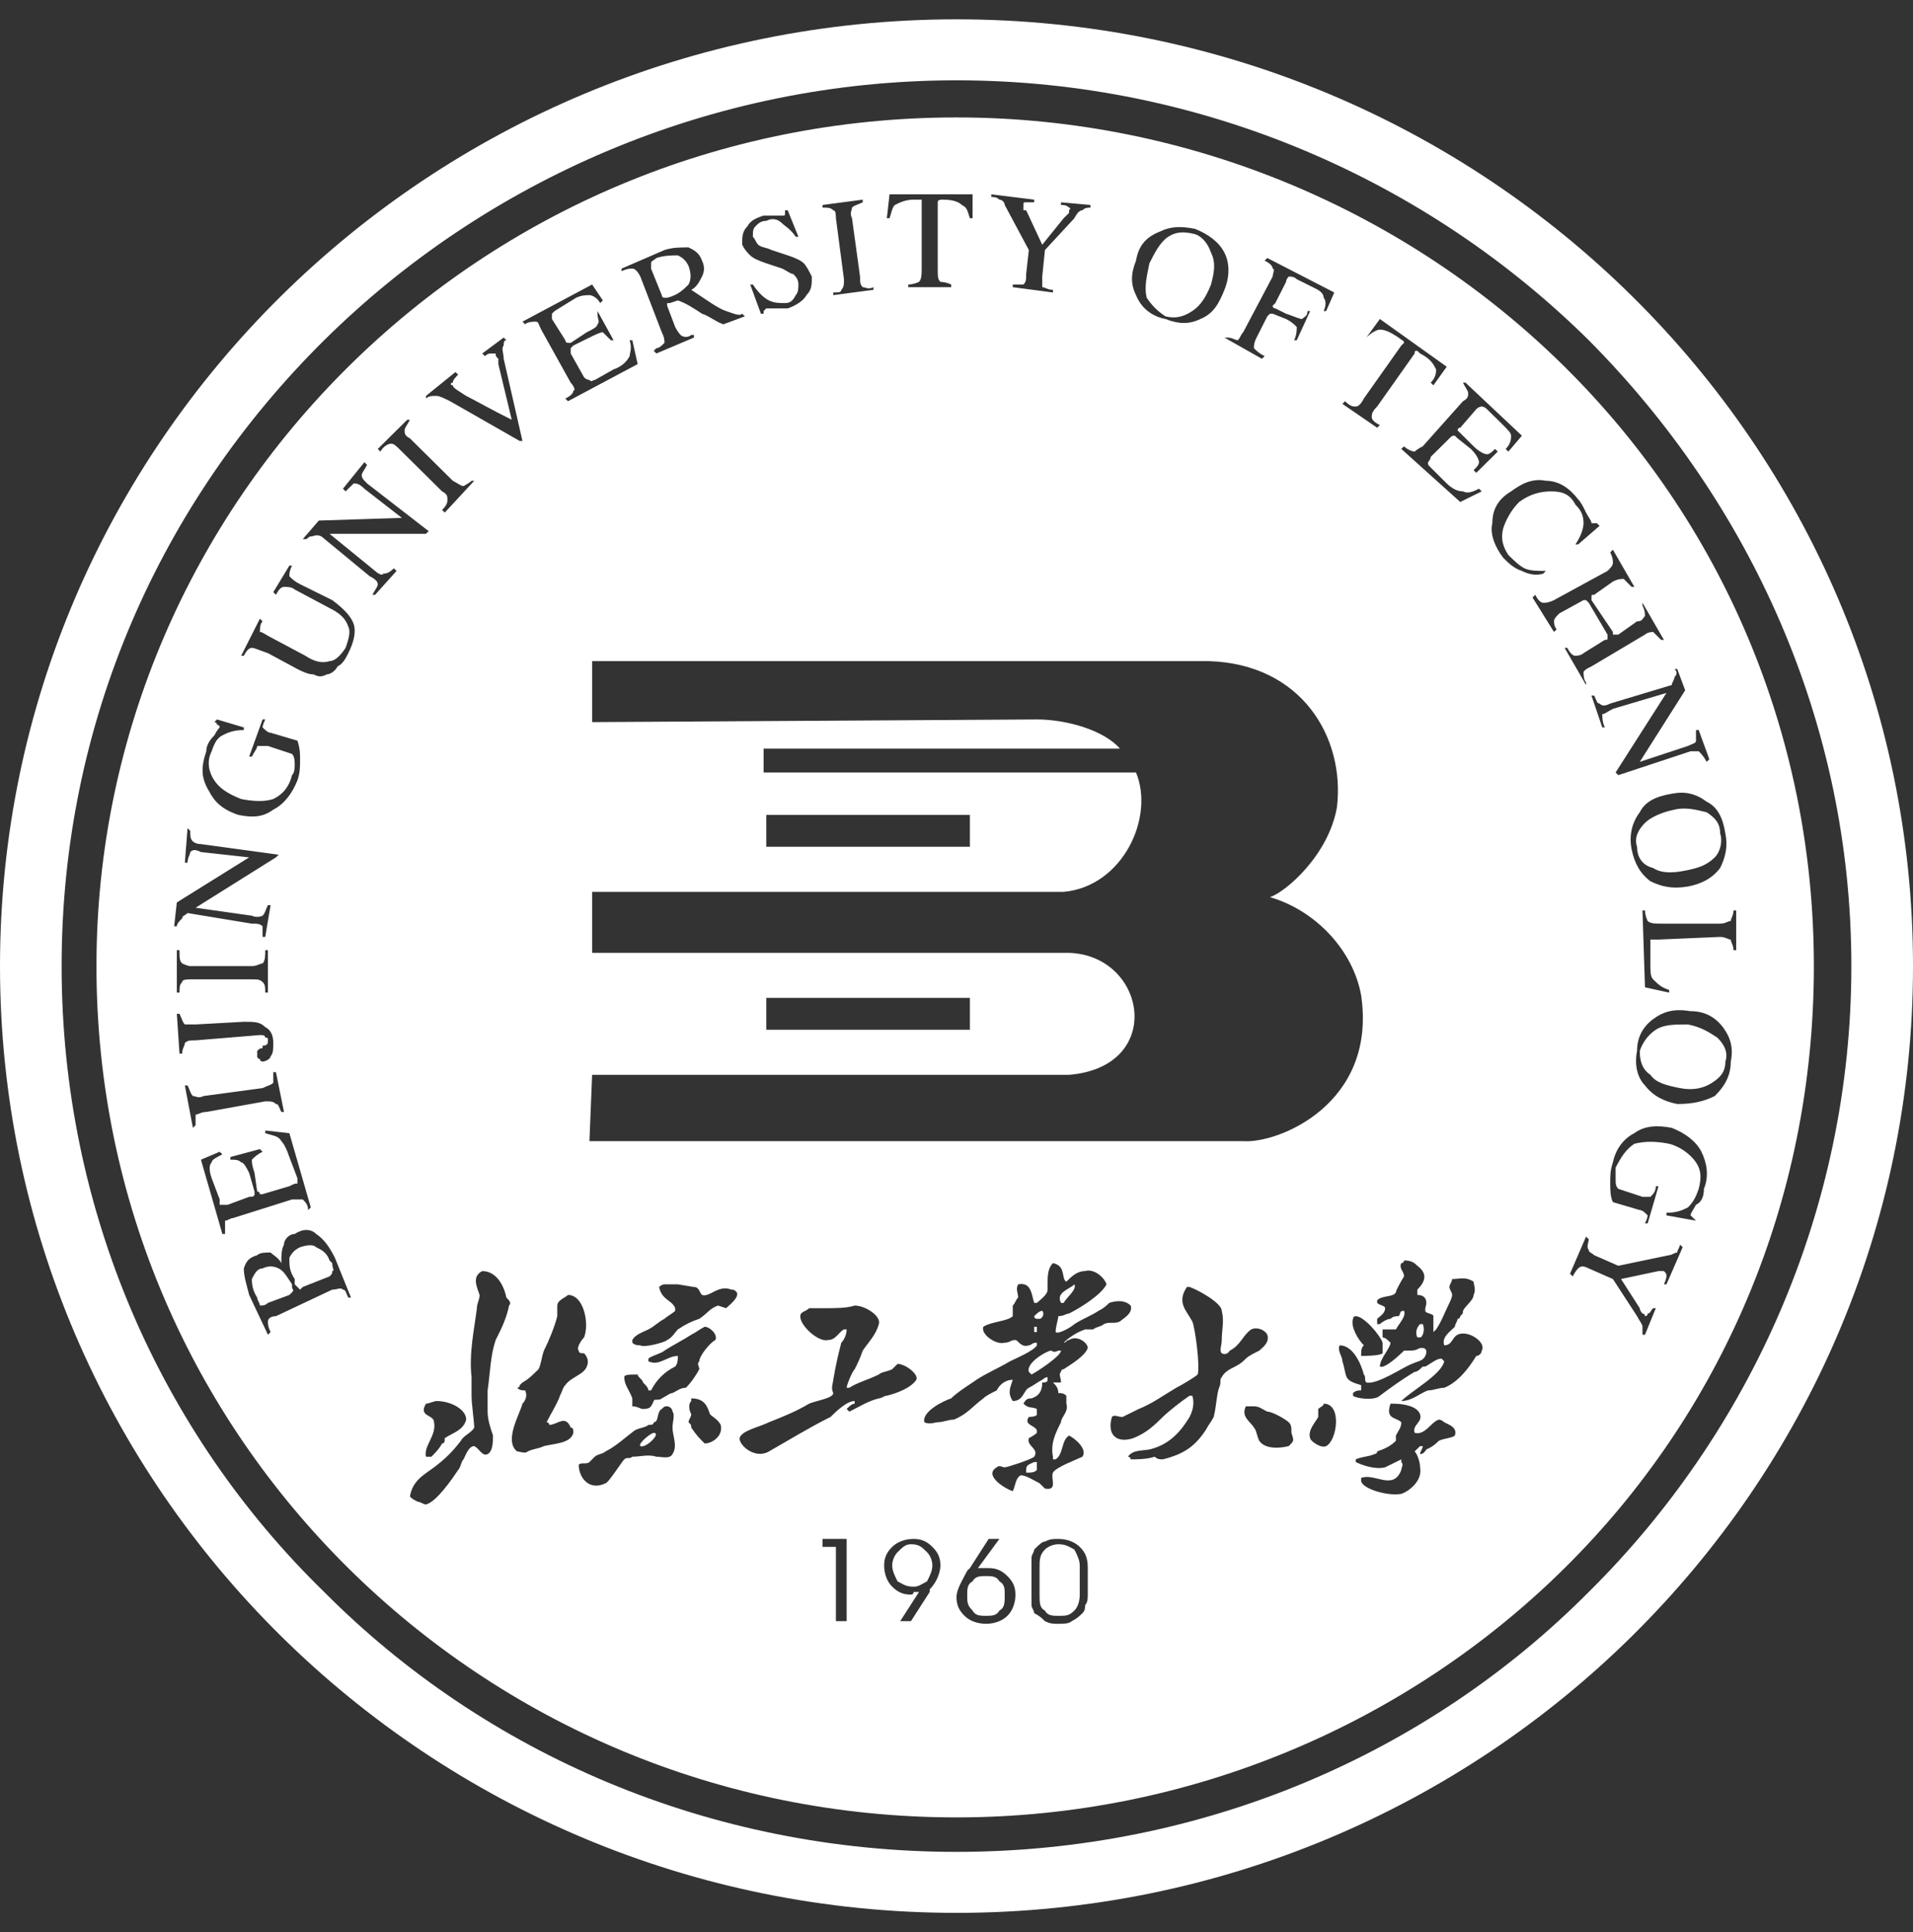 <svg width="99" height="100" xmlns="http://www.w3.org/2000/svg" xmlns:xlink="http://www.w3.org/1999/xlink" overflow="hidden"><rect width="100%" height="100%" fill="#333333" stroke="none"/><defs><clipPath id="clip0"><rect x="932" y="104" width="99" height="100"/></clipPath></defs><g clip-path="url(#clip0)" transform="translate(-932 -104)"><path d="M981.5 105C1008.82 105 1031 126.961 1031 154 1031 181.039 1008.82 203 981.5 203 954.185 203 932 181.039 932 154 932 126.961 954.185 105 981.5 105ZM1002.44 174.176C1002.44 174.176 1002.44 174.176 1002.44 174.176 1002.58 174.176 1003.41 174.176 1003.55 174.039 1003.55 173.902 1003.55 173.627 1003.55 173.49 1003.41 173.078 1002.58 172.118 1002.16 172.118 1002.02 172.118 1002.02 172.255 1002.02 172.255 1001.88 172.667 1002.3 173.353 1002.58 173.627 1002.44 173.765 1002.44 173.902 1002.44 174.176ZM960.424 177.745C960.424 177.608 960.286 177.608 960.286 177.608 960.563 177.059 960.84 176.647 960.979 176.235 961.118 175.961 961.118 175.824 961.256 175.686 961.534 175.275 962.227 175.137 962.366 174.725 962.504 174.451 962.366 174.176 962.227 174.039 962.088 174.039 961.95 174.039 961.95 173.902 961.811 173.765 962.088 173.353 962.227 173.216 962.504 172.529 962.227 171.02 961.395 171.02 961.256 171.157 960.84 171.294 960.84 171.569 960.84 171.706 960.84 171.98 960.84 172.118 960.702 172.667 960.424 173.353 960.147 173.902 960.008 174.314 960.008 174.588 959.87 174.863 959.592 175.137 959.315 175.412 959.038 175.549 959.038 175.549 958.899 175.686 958.899 175.686 958.899 175.686 958.899 175.824 958.76 175.824 958.899 175.961 959.038 175.961 959.176 175.961 959.315 176.235 959.176 176.51 959.038 176.647 958.899 177.196 958.067 178.569 958.76 179.118 958.899 179.118 959.176 179.255 959.315 179.118 959.592 178.98 959.87 178.98 960.147 178.843 960.702 178.706 961.534 178.706 961.672 178.157 961.672 178.02 961.672 177.882 961.534 177.882 961.256 177.196 960.84 177.745 960.424 177.745ZM966.802 177.059C966.802 176.922 966.664 176.784 966.525 176.784 966.387 176.784 966.387 176.784 966.248 176.922 965.971 177.059 966.109 177.608 965.832 177.608 965.832 177.745 965.693 177.745 965.555 177.745 965.416 177.882 965.139 177.882 964.861 178.02 964.307 178.431 963.891 178.843 963.336 179.118 963.198 179.255 962.92 179.255 962.781 179.392 962.643 179.529 962.643 179.529 962.504 179.667 962.366 179.804 962.088 179.667 961.95 179.804 961.95 180.49 962.504 181.176 963.336 180.765 963.475 180.765 964.168 179.667 964.307 179.529 964.445 179.392 964.584 179.529 964.723 179.392 965.139 179.392 965.555 179.255 965.971 179.392 966.248 179.392 966.664 179.529 966.802 179.255 967.08 178.843 966.802 178.294 966.802 177.882 966.802 177.608 966.941 177.196 966.802 177.059ZM965.139 178.843C965.416 178.98 966.248 178.157 965.832 178.157 965.693 178.157 965 178.706 965.139 178.843ZM968.744 177.196C968.605 176.784 968.466 176.373 967.773 176.373 967.773 176.373 967.773 176.51 967.773 176.51 967.634 176.647 967.634 176.922 967.773 177.196 967.773 177.333 967.634 177.471 967.634 177.608 967.773 177.745 967.773 177.745 967.773 177.882 968.05 178.294 968.189 178.431 968.466 178.706 968.882 178.706 969.437 178.294 969.298 177.745 969.16 177.471 968.882 177.333 968.744 177.196ZM956.958 169.784C956.403 170.059 956.681 170.608 956.819 171.02 956.819 171.294 956.681 171.431 956.681 171.706 956.542 172.804 956.265 174.039 956.403 175.275 956.403 175.549 956.403 175.961 956.403 176.235 956.403 176.647 956.542 177.608 956.542 177.882 956.403 178.157 955.987 178.294 955.849 178.569 955.433 179.118 955.017 179.529 954.462 179.941 953.908 180.353 953.353 180.627 953.214 181.451 953.353 181.588 953.353 181.588 953.63 181.725 953.769 181.725 953.908 181.863 954.046 181.863 954.601 181.725 955.433 180.49 955.71 180.078 955.849 179.941 955.849 179.667 955.987 179.529 956.126 179.255 956.265 178.843 956.542 178.843 956.819 178.98 956.958 179.392 957.235 179.255 957.513 179.118 957.513 178.569 957.513 178.294 957.374 177.882 957.235 177.471 957.235 177.059 957.235 176.784 957.235 176.647 957.235 176.51 957.235 176.235 957.235 176.098 957.235 175.961 957.374 175 957.374 174.176 957.651 173.353 957.929 172.804 958.206 172.255 958.345 171.569 958.483 171.431 958.345 171.294 958.206 171.157 958.067 170.471 957.651 169.784 956.958 169.784ZM954.462 177.608C954.601 178.294 953.908 178.843 954.046 179.392 954.185 179.392 954.185 179.392 954.324 179.392 954.462 179.255 954.74 178.98 954.878 178.706 955.017 178.706 955.017 178.569 955.017 178.431 955.433 178.157 955.987 178.02 956.126 177.471 956.126 176.922 955.294 176.51 954.601 176.51 954.462 176.51 954.185 176.647 954.046 176.647 953.63 177.333 954.462 177.196 954.462 177.608ZM969.853 170.745C969.16 170.471 968.744 171.157 968.328 171.02 968.189 170.882 968.189 170.608 967.912 170.608 967.08 170.471 967.08 170.471 967.08 170.471 966.941 170.471 966.664 170.471 966.387 170.471 966.387 170.471 966.248 170.471 966.109 170.608 966.248 171.294 966.802 171.294 966.941 171.706 966.941 171.706 966.941 171.843 966.941 171.843 966.802 171.98 966.525 172.118 966.387 172.255 966.109 172.392 965.832 172.667 965.555 172.804 965.277 172.941 964.861 173.078 964.723 173.353 964.723 173.353 964.723 173.49 964.723 173.49 964.861 173.627 965 173.627 965.139 173.627 965.277 173.765 966.387 173.49 966.525 173.353 966.802 173.216 966.941 172.941 967.08 172.804 967.496 172.529 967.773 172.392 968.189 172.255 968.605 171.98 968.744 171.706 969.16 171.569 969.576 171.706 969.576 171.706 969.576 171.706 969.714 171.569 970.269 171.157 970.13 170.882 969.992 170.745 969.992 170.745 969.853 170.745ZM968.189 174.451C968.189 174.176 968.744 173.49 969.021 173.353 969.16 173.078 968.744 172.667 968.466 172.667 968.189 172.804 968.05 172.941 967.773 173.078 967.357 173.353 966.802 173.627 966.387 173.902 966.248 174.039 965.693 174.176 965.555 174.314 965.555 174.451 965.555 174.451 965.555 174.451 966.109 174.725 966.525 174.176 967.08 174.176 967.08 174.314 967.08 174.588 966.941 174.725 966.387 175 965.971 175.412 965.693 175.961 965.555 175.961 965.555 175.961 965.555 175.961 965.555 175.824 965.416 175.686 965.277 175.549 965.277 175.412 965 175.275 965 175.137 964.584 175.137 964.307 175.137 964.307 175.275 964.307 175.686 964.584 175.961 964.723 176.373 964.723 176.51 964.723 176.647 964.723 176.784 965 176.784 965.139 176.922 965.277 176.922 965.693 176.922 965.693 176.784 965.832 176.51 965.832 176.373 966.109 176.51 966.248 176.373 966.525 176.235 966.664 176.098 966.802 176.098 967.08 175.961 967.219 175.824 967.496 175.824 967.773 175.549 968.05 175.137 968.189 174.863 968.189 174.725 968.05 174.588 968.189 174.451ZM978.45 174.588C978.311 174.725 978.311 174.725 978.172 174.863 977.895 175 977.618 175 977.479 175.137 976.924 175.412 976.37 175.549 975.954 175.824 975.815 175.824 975.815 175.824 975.815 175.824 975.815 175.686 976.092 175 976.231 174.863 976.37 174.588 976.508 174.314 976.647 173.902 976.924 173.49 977.34 173.078 977.479 172.529 977.618 172.118 976.786 171.569 976.231 171.569 975.815 171.706 975.26 171.706 974.567 171.706 973.874 171.706 973.874 171.706 973.874 171.706 973.735 171.843 973.597 171.843 973.458 171.98 973.181 172.392 974.29 173.49 974.845 173.353 975.26 173.353 975.399 172.941 975.676 172.804 975.815 172.804 975.815 172.804 975.815 172.804 975.815 173.078 975.676 173.353 975.538 173.49 975.399 174.039 975.26 174.588 975.122 175.412 975.122 175.549 974.983 175.824 975.122 176.098 975.122 176.373 974.151 176.51 973.874 176.647 973.181 177.059 972.487 177.333 971.794 177.608 971.24 177.882 970.408 178.02 970.269 178.431 970.269 178.843 971.101 179.529 971.794 179.118 972.765 178.569 973.874 177.882 974.983 177.333 975.26 177.059 975.815 176.51 976.231 176.51 976.231 176.51 976.231 176.51 976.231 176.51 976.231 176.647 976.231 176.647 976.231 176.647 976.092 176.647 975.954 176.784 975.815 176.922 975.954 177.059 975.954 177.059 975.954 177.059 976.508 176.784 976.924 176.51 977.479 176.373 977.618 176.373 977.756 176.235 977.895 176.235 978.45 176.098 979.143 175.824 979.42 175.412 979.559 175.137 978.866 174.588 978.45 174.588ZM998.693 177.608C998.555 177.471 997.861 177.059 997.584 177.059 997.307 176.922 997.168 176.784 996.891 176.784 996.752 176.784 996.613 176.784 996.475 176.784 996.198 177.333 996.752 177.608 996.891 177.882 997.029 178.02 997.029 178.294 997.168 178.569 997.445 178.98 998.139 178.98 998.693 178.843 998.971 178.569 998.971 178.569 998.832 178.157 998.832 177.882 998.832 177.745 998.693 177.608ZM1006.74 177.608C1006.74 177.608 1006.6 177.471 1006.46 177.471 1006.04 177.608 1005.76 178.294 1005.21 178.157 1005.07 177.745 1005.63 177.608 1005.49 177.196 1005.35 176.784 1004.66 176.647 1004.1 176.647 1003.96 176.647 1003.96 176.647 1003.96 176.647 1003.68 177.471 1004.24 177.333 1004.52 177.608 1004.52 177.882 1004.38 178.02 1004.24 178.294 1004.24 178.431 1004.24 178.569 1004.24 178.569 1003.96 178.843 1003.68 178.98 1003.27 179.118 1003.27 179.255 1003.13 179.255 1003.13 179.255 1002.85 179.392 1002.44 179.392 1002.16 179.529 1002.16 179.667 1002.16 179.667 1002.16 179.667 1002.44 179.804 1003.13 180.078 1003.68 179.941 1003.96 179.804 1004.24 179.667 1004.52 179.529 1004.52 179.529 1004.52 179.529 1004.52 179.667 1004.66 179.804 1004.52 179.941 1004.52 180.078 1004.1 181.176 1003.13 180.216 1002.44 180.49 1002.44 180.627 1002.44 180.627 1002.44 180.627 1002.44 181.039 1003.82 181.451 1004.52 181.314 1004.93 181.176 1005.63 180.627 1005.49 179.941 1005.49 179.667 1005.35 179.255 1005.21 179.118 1005.35 178.98 1005.35 178.98 1005.49 178.843 1005.63 178.843 1005.63 178.843 1005.63 178.843 1005.63 178.98 1005.49 179.118 1005.49 179.255 1005.76 179.255 1005.76 178.98 1005.9 178.98 1006.18 178.843 1006.32 178.706 1006.46 178.569 1006.74 178.431 1007.15 178.431 1007.29 178.294 1007.43 177.882 1007.01 177.745 1006.74 177.608ZM1007.43 173.078C1007.15 173.216 1007.15 173.627 1006.74 173.627 1006.74 173.627 1006.74 173.627 1006.74 173.627 1006.6 173.216 1007.01 172.941 1007.29 172.667 1007.29 172.529 1007.43 172.392 1007.43 172.255 1007.57 172.255 1007.57 172.118 1007.57 172.118 1007.71 171.98 1007.71 171.98 1007.71 171.843 1007.84 171.569 1008.26 171.294 1008.26 171.02 1008.4 170.745 1008.26 170.471 1008.26 170.333 1007.84 170.059 1007.57 170.196 1007.15 170.196 1007.15 170.333 1007.01 170.471 1007.01 170.608 1007.01 170.745 1007.15 170.882 1007.15 171.02 1007.15 171.157 1007.01 171.431 1007.01 171.431 1006.74 171.98 1006.6 172.392 1006.32 172.804 1006.18 172.941 1006.18 172.941 1006.18 172.941 1006.18 172.667 1006.18 172.392 1006.18 172.118 1006.18 171.98 1005.76 171.98 1005.76 171.843 1005.76 171.843 1005.76 171.706 1005.76 171.706 1005.9 171.294 1005.76 171.02 1005.35 171.02 1005.35 170.882 1005.35 170.882 1005.35 170.745 1005.76 170.333 1005.9 169.922 1005.35 169.51 1005.21 169.373 1005.07 169.235 1004.66 169.235 1004.66 169.373 1004.52 169.373 1004.52 169.373 1004.38 169.647 1004.66 169.784 1004.66 170.059 1004.66 170.059 1004.24 170.745 1004.24 170.882 1004.1 171.157 1003.55 171.02 1003.27 171.294 1003.27 171.294 1003.27 171.294 1003.27 171.431 1003.41 171.569 1003.68 171.569 1003.68 171.706 1003.68 171.706 1003.68 171.706 1003.68 171.706 1003.68 171.98 1003.41 172.118 1003.27 172.255 1003.27 172.392 1003.27 172.392 1003.27 172.392 1003.27 172.392 1003.27 172.529 1003.27 172.529 1003.41 172.529 1003.41 172.529 1003.41 172.529 1003.55 172.392 1003.82 172.255 1003.96 172.255 1004.1 172.118 1004.24 172.118 1004.38 172.118 1004.52 171.98 1004.38 171.843 1004.66 171.843 1004.66 171.843 1004.66 171.843 1004.66 171.843 1004.79 172.118 1004.38 172.529 1004.24 172.804 1004.1 172.804 1003.82 172.804 1003.55 172.804 1003.55 172.941 1003.55 173.078 1003.55 173.216 1003.68 173.216 1003.82 173.353 1003.96 173.49 1003.96 173.765 1003.41 174.314 1003.41 174.725 1003.41 174.725 1003.41 174.725 1003.41 174.725 1003.68 174.863 1004.52 174.039 1004.66 173.902 1005.21 173.902 1005.21 173.902 1005.49 173.765 1005.63 173.765 1005.63 173.765 1005.63 173.765 1005.76 173.765 1005.9 173.902 1005.76 174.176 1005.63 174.451 1005.35 174.451 1005.07 174.588 1004.66 174.725 1003.27 175.686 1002.71 175.549 1002.58 175.412 1002.71 175.275 1002.58 175.137 1002.44 174.588 1002.02 173.627 1001.33 173.627 1001.19 173.902 1001.47 174.176 1001.47 174.451 1001.74 175.275 1001.47 175.412 1002.44 175.686 1002.44 175.824 1002.44 175.824 1002.44 175.961 1002.3 175.961 1002.16 175.961 1002.02 176.098 1002.02 176.098 1002.02 176.098 1002.02 176.235 1002.16 176.373 1003.13 176.51 1003.41 176.235 1003.96 175.824 1004.52 175.412 1005.21 175 1005.35 175 1005.49 174.863 1005.63 174.725 1005.63 174.725 1005.76 174.725 1005.76 174.725 1006.04 174.588 1006.32 174.314 1006.6 174.314 1006.74 174.451 1006.74 174.451 1006.74 174.451 1006.6 175.137 1005.07 175.961 1004.52 176.51 1004.52 176.51 1004.52 176.51 1004.52 176.51 1004.52 176.51 1004.52 176.51 1004.52 176.51 1005.07 176.51 1005.49 176.098 1005.9 175.961 1006.18 175.961 1006.46 175.824 1006.74 175.824 1007.43 175.549 1007.98 174.863 1008.4 174.176 1008.54 174.176 1008.68 174.039 1008.68 173.902 1008.95 173.49 1007.98 172.804 1007.43 173.078ZM1005.49 173.216C1005.63 173.216 1005.76 172.804 1005.63 172.529 1005.49 172.529 1005.49 172.529 1005.49 172.529 1005.35 172.667 1005.21 172.941 1005.35 173.216 1005.35 173.216 1005.35 173.216 1005.49 173.216ZM1000.5 176.647C1000.5 176.784 1000.36 176.784 1000.22 176.922 1000.22 177.059 1000.22 177.196 1000.22 177.333 1000.08 177.608 999.664 178.02 999.802 178.431 999.802 178.569 1000.36 178.98 1000.63 178.843 1001.19 178.569 1001.47 176.647 1000.5 176.647ZM990.513 171.569C990.235 171.294 989.819 171.294 989.403 171.431 989.265 171.569 989.126 171.706 988.849 171.843 988.433 172.118 988.017 172.255 987.601 172.529 987.462 172.667 986.769 173.078 986.63 172.941 986.63 172.667 986.769 172.255 986.769 172.118 987.046 172.118 987.185 171.98 987.324 171.98 987.878 171.706 988.987 171.02 989.265 170.471 989.126 170.059 988.571 169.647 988.155 169.784 987.74 169.784 987.462 170.059 987.185 170.333 986.908 170.196 987.185 169.51 986.492 169.373 986.214 169.647 986.214 170.059 986.214 170.471 986.214 170.608 986.214 170.745 986.214 170.745 986.214 171.02 985.798 171.294 985.66 171.431 985.66 171.431 985.66 171.431 985.521 171.431 985.382 171.02 985.382 170.333 984.689 170.471 984.55 170.745 984.689 170.882 984.689 171.157 984.55 171.294 984.55 171.431 984.412 171.569 984.412 171.706 984.412 171.98 984.412 172.118 984.134 172.392 983.302 172.392 982.887 172.667 982.748 173.078 983.58 173.627 983.996 173.49 984.273 173.49 984.273 173.353 984.55 173.353 984.689 173.353 984.828 173.765 985.244 173.627 985.382 173.627 985.382 173.49 985.66 173.49 985.66 173.49 985.66 173.49 985.66 173.49 985.66 173.49 985.66 173.627 985.66 173.627 985.521 173.902 984.55 174.314 984.273 174.451 983.58 174.863 982.887 175.137 982.332 175.549 981.916 175.824 981.5 176.098 981.223 176.373 980.807 176.51 979.698 177.059 979.836 177.608 979.836 177.608 979.836 177.608 979.836 177.608 980.113 177.745 980.391 177.608 980.529 177.608 980.807 177.608 981.084 177.471 981.361 177.471 982.055 177.196 982.332 176.784 982.887 176.373 983.025 176.235 983.302 176.098 983.58 175.961 983.719 175.686 983.996 175.412 984.412 175.412 984.412 175.412 984.412 175.412 984.412 175.412 984.273 175.824 984.134 176.098 984.412 176.51 984.966 176.51 984.966 175.961 985.244 175.824 985.521 175.686 985.66 175.549 985.937 175.412 985.937 175.412 986.076 175.275 986.214 175.275 986.214 175.412 986.214 175.412 986.214 175.412 986.214 175.549 986.076 175.549 985.937 175.549 985.937 175.961 985.798 176.235 985.382 176.373 985.244 176.373 985.105 176.373 984.966 176.647 984.966 176.647 984.966 176.647 984.966 176.647 985.244 176.922 985.382 176.784 985.66 176.922 985.66 176.922 985.66 176.922 985.66 177.059 985.66 177.059 985.66 177.196 985.66 177.196 985.66 177.333 985.244 177.333 985.244 177.333 984.966 177.745 985.521 177.745 985.66 178.02 985.66 178.02 985.66 178.157 985.66 178.157 985.521 178.294 985.244 178.431 985.244 178.431 985.105 178.843 985.798 178.98 985.521 179.392 985.382 179.529 984.134 179.941 983.996 179.941 983.857 179.941 983.719 179.804 983.58 179.941 982.887 180.353 983.996 181.039 984.412 181.176 984.55 180.902 984.55 180.49 984.828 180.353 985.105 180.353 985.521 180.627 985.798 180.765 985.937 180.902 985.937 180.902 986.076 181.039 986.769 181.176 986.353 180.49 986.492 180.216 986.63 179.941 987.74 179.529 988.017 179.392 988.294 178.98 987.601 178.431 987.324 178.294 986.908 178.569 987.046 179.255 986.63 179.529 986.63 179.529 986.63 179.529 986.492 179.529 986.492 179.392 986.492 179.392 986.492 179.392 986.353 178.706 986.63 178.157 986.908 177.608 986.908 177.333 987.324 177.059 987.185 176.647 987.185 176.51 987.185 176.373 987.185 176.235 987.046 176.098 986.908 176.098 986.769 176.098 986.769 175.824 986.63 175.686 986.492 175.549 986.492 175.549 986.492 175.549 986.492 175.549 986.63 175.549 986.63 175.549 986.769 175.549 986.769 175.549 986.769 175.549 986.908 175.549 986.908 175.275 986.769 175.137 986.908 175 986.908 174.863 987.046 174.863 987.046 174.863 987.462 174.588 988.155 174.176 988.294 173.765 988.294 173.49 987.74 173.078 987.324 173.353 987.185 173.353 987.185 173.49 987.046 173.49 986.908 173.49 986.908 173.49 986.908 173.49 987.046 173.49 987.046 173.49 987.046 173.49 987.324 173.216 987.74 172.941 988.155 172.804 988.294 172.804 988.433 172.804 988.571 172.804 988.71 172.667 988.987 172.667 989.126 172.529 989.403 172.392 989.681 172.529 989.958 172.392 990.097 172.255 990.651 171.98 990.513 171.569ZM987.601 170.471C987.324 170.745 986.63 170.882 986.908 171.431 987.046 171.431 987.046 171.431 987.046 171.431 987.185 171.157 987.74 170.745 987.601 170.471 987.601 170.471 987.601 170.471 987.601 170.471ZM985.66 180.078C985.66 179.941 985.66 179.804 985.66 179.667 985.66 179.667 985.66 179.667 985.521 179.667 985.521 179.667 985.521 179.667 985.521 179.667 985.244 179.804 985.105 179.804 985.105 180.078 985.105 180.078 985.105 180.216 985.105 180.216 985.382 180.216 985.521 180.216 985.66 180.078ZM985.521 172.118C985.521 172.118 985.521 172.255 985.66 172.255 985.798 172.255 985.798 172.255 985.798 172.255 985.937 172.255 986.076 171.98 985.937 171.843 985.937 171.843 985.937 171.843 985.937 171.843 985.798 171.843 985.66 171.98 985.521 172.118ZM985.66 172.941C985.66 172.941 985.66 172.804 985.66 172.667 985.66 172.667 985.66 172.667 985.521 172.667 985.521 172.804 985.521 172.804 985.521 172.804 985.521 172.804 985.521 172.941 985.521 172.941 985.66 172.941 985.521 172.941 985.66 172.941 985.66 172.941 985.66 172.941 985.66 172.941ZM985.382 175.137C985.66 175 986.908 174.176 986.908 173.902 986.908 173.902 986.908 173.902 986.769 173.902 986.492 174.039 986.492 173.902 986.353 173.902 985.937 174.039 985.105 174.588 985.244 175 985.382 175.137 985.382 175.137 985.382 175.137ZM997.584 173.078C997.445 172.804 997.029 172.667 996.752 172.804 996.336 173.078 996.198 173.627 995.643 173.902 995.643 173.902 995.504 174.176 995.227 174.039 995.088 173.902 995.227 173.627 995.227 173.353 995.227 172.804 995.366 172.392 995.227 171.843 995.227 171.431 993.979 170.745 993.563 170.608 993.424 170.608 993.424 170.608 993.424 170.608 992.87 171.431 993.424 171.843 993.702 172.392 993.84 172.667 994.118 174.725 993.979 175.137 993.84 175.275 993.147 175.686 992.87 175.824 992.176 176.235 991.622 176.647 990.929 176.922 990.651 177.059 990.374 177.196 990.097 177.333 989.819 177.333 989.681 177.196 989.542 177.333 989.265 178.294 989.819 178.706 990.651 178.431 991.345 178.157 991.76 177.745 992.176 177.333 992.454 177.059 993.147 176.51 993.563 176.235 993.702 176.235 993.702 176.235 993.702 176.235 993.84 176.647 993.702 177.059 993.563 177.333 993.147 178.02 992.592 178.706 991.622 178.98 991.206 179.118 990.651 178.98 990.374 179.392 990.374 179.392 990.513 179.392 990.513 179.529 990.79 179.529 991.345 179.529 991.76 179.392 991.899 179.529 992.038 179.529 992.176 179.529 993.286 179.255 993.84 178.843 994.395 178.02 994.534 177.745 994.672 177.608 994.811 177.333 994.95 176.784 994.95 176.235 995.088 175.824 995.227 175.549 995.088 175.412 995.227 175.275 995.366 175 995.643 174.863 995.92 174.725 996.198 174.588 996.336 174.451 996.475 174.314 996.613 174.176 996.891 174.039 997.168 173.902 997.307 173.765 997.723 173.49 997.584 173.078ZM971.655 147.824C982.193 147.824 982.193 147.824 982.193 147.824 982.193 146.176 982.193 146.176 982.193 146.176 971.655 146.176 971.655 146.176 971.655 146.176 971.655 147.824 971.655 147.824 971.655 147.824ZM971.655 157.294C982.193 157.294 982.193 157.294 982.193 157.294 982.193 155.647 982.193 155.647 982.193 155.647 971.655 155.647 971.655 155.647 971.655 155.647 971.655 157.294 971.655 157.294 971.655 157.294ZM962.643 138.216C962.643 141.373 962.643 141.373 962.643 141.373 985.66 141.235 985.66 141.235 985.66 141.235 987.185 141.235 989.126 141.784 989.958 142.745 971.517 142.745 971.517 142.745 971.517 142.745 971.517 143.98 971.517 143.98 971.517 143.98 990.79 143.98 990.79 143.98 990.79 143.98 991.76 146.314 990.097 149.882 987.046 150.157 962.643 150.157 962.643 150.157 962.643 150.157 962.643 153.314 962.643 153.314 962.643 153.314 987.324 153.314 987.324 153.314 987.324 153.314 991.345 153.451 992.315 159.216 987.324 159.627 962.643 159.627 962.643 159.627 962.643 159.627 962.504 163.059 962.504 163.059 962.504 163.059 996.336 163.059 996.336 163.059 996.336 163.059 998.139 163.196 1003.27 161.137 1002.44 155.51 1002.02 153.176 1000.08 151.118 997.723 150.431 998.555 150.157 1000.77 148.235 1001.19 145.765 1001.61 142.196 999.387 138.353 994.534 138.216 962.643 138.216 962.643 138.216 962.643 138.216ZM981.5 108.157C968.744 108.157 957.097 113.373 948.777 121.608 940.319 129.98 935.189 141.373 935.189 154 935.189 166.627 940.319 178.157 948.777 186.392 957.097 194.765 968.744 199.843 981.5 199.843 994.256 199.843 1005.9 194.765 1014.22 186.392 1022.54 178.157 1027.81 166.627 1027.81 154 1027.81 141.373 1022.54 129.98 1014.22 121.608 1005.9 113.373 994.256 108.157 981.5 108.157ZM1012.97 122.98C1004.93 115.02 993.702 110.078 981.5 110.078 969.16 110.078 958.067 115.02 950.025 122.98 941.983 130.941 936.992 141.922 936.992 154 936.992 166.216 941.983 177.196 950.025 185.157 958.067 193.118 969.16 198.059 981.5 198.059 993.702 198.059 1004.93 193.118 1012.97 185.157 1021.02 177.196 1025.87 166.216 1025.87 154 1025.87 141.922 1021.02 130.941 1012.97 122.98ZM975.815 187.902C975.815 183.647 975.815 183.647 975.815 183.647 974.567 183.647 974.567 183.647 974.567 183.647 974.567 184.059 974.567 184.059 974.567 184.059 975.26 184.059 975.26 184.059 975.26 184.059 975.26 187.902 975.26 187.902 975.26 187.902 975.815 187.902 975.815 187.902 975.815 187.902ZM979.281 186.118C979.559 186.118 979.698 185.98 979.975 185.843 980.113 185.569 980.252 185.294 980.252 185.02 980.252 184.745 980.113 184.471 979.975 184.333 979.698 184.059 979.559 183.922 979.143 183.922 978.866 183.922 978.727 184.059 978.45 184.333 978.311 184.471 978.172 184.745 978.172 185.02 978.172 185.294 978.311 185.569 978.45 185.843 978.727 185.98 978.866 186.118 979.281 186.118ZM979.143 187.902C980.113 186.392 980.113 186.392 980.113 186.392 980.113 186.392 980.113 186.392 980.113 186.255 980.529 185.843 980.668 185.294 980.668 185.02 980.668 184.608 980.529 184.333 980.252 184.059 979.975 183.784 979.698 183.647 979.281 183.647 978.866 183.647 978.45 183.784 978.172 184.059 977.895 184.333 977.756 184.608 977.756 185.02 977.756 185.431 977.895 185.843 978.172 186.118 978.45 186.392 978.727 186.529 979.143 186.529 979.143 186.529 979.281 186.529 979.281 186.392 979.42 186.392 979.559 186.392 979.559 186.392 978.588 187.902 978.588 187.902 978.588 187.902 979.143 187.902 979.143 187.902 979.143 187.902ZM983.025 185.569C982.748 185.569 982.471 185.569 982.332 185.843 982.055 185.98 982.055 186.255 982.055 186.529 982.055 186.941 982.055 187.078 982.332 187.353 982.471 187.627 982.748 187.627 983.025 187.627 983.302 187.627 983.58 187.627 983.719 187.353 983.996 187.216 983.996 186.941 983.996 186.529 983.996 186.255 983.996 185.98 983.719 185.843 983.58 185.569 983.302 185.569 983.025 185.569ZM983.164 183.647C982.193 185.157 982.193 185.157 982.193 185.157 982.193 185.157 982.055 185.294 982.055 185.294 981.777 185.843 981.5 186.255 981.5 186.667 981.5 187.078 981.639 187.353 981.916 187.627 982.193 187.902 982.609 188.039 983.025 188.039 983.441 188.039 983.857 187.902 984.134 187.627 984.412 187.353 984.55 186.941 984.55 186.529 984.55 186.118 984.412 185.843 984.134 185.569 983.857 185.294 983.58 185.157 983.164 185.157 983.025 185.157 983.025 185.157 982.887 185.157 982.887 185.157 982.748 185.157 982.609 185.157 983.719 183.647 983.719 183.647 983.719 183.647 983.164 183.647 983.164 183.647 983.164 183.647ZM985.798 186.529C985.798 186.941 985.798 187.216 986.076 187.353 986.214 187.627 986.492 187.627 986.769 187.627 987.185 187.627 987.324 187.627 987.601 187.353 987.74 187.216 987.878 186.941 987.878 186.529 987.878 185.02 987.878 185.02 987.878 185.02 987.878 184.745 987.74 184.471 987.601 184.196 987.324 184.059 987.185 183.922 986.769 183.922 986.492 183.922 986.214 184.059 986.076 184.196 985.798 184.471 985.798 184.745 985.798 185.157 985.798 186.529 985.798 186.529 985.798 186.529ZM985.382 186.392C985.382 186.667 985.382 186.941 985.382 187.078 985.382 187.216 985.521 187.353 985.521 187.49 985.798 187.627 985.937 187.765 986.076 187.902 986.353 188.039 986.492 188.039 986.769 188.039 987.046 188.039 987.324 188.039 987.462 187.902 987.74 187.765 987.878 187.627 988.017 187.49 988.155 187.353 988.155 187.216 988.155 187.078 988.294 186.941 988.294 186.667 988.294 186.529 988.294 185.157 988.294 185.157 988.294 185.157 988.294 184.608 988.155 184.333 987.878 184.059 987.601 183.784 987.185 183.647 986.769 183.647 986.492 183.647 986.353 183.647 986.076 183.784 985.937 183.784 985.798 183.922 985.521 184.196 985.521 184.333 985.382 184.471 985.382 184.608 985.382 184.745 985.382 184.882 985.382 185.157 985.382 186.392 985.382 186.392 985.382 186.392ZM946.975 171.02C947.113 170.882 947.113 170.882 947.113 170.882 947.252 170.745 947.113 170.745 947.113 170.608 947.113 170.471 947.113 170.471 947.113 170.471 946.836 170.059 946.697 169.784 946.42 169.647 946.143 169.51 945.866 169.51 945.588 169.647 945.311 169.647 945.172 169.922 945.034 170.196 945.034 170.333 945.034 170.745 945.311 171.157 945.311 171.294 945.45 171.431 945.45 171.569 945.588 171.569 945.727 171.569 945.866 171.431 946.975 171.02 946.975 171.02 946.975 171.02ZM949.055 170.059C949.193 169.922 949.193 169.922 949.193 169.784 949.332 169.784 949.193 169.647 949.193 169.373 949.055 169.235 949.055 169.235 949.055 169.235 948.916 168.824 948.639 168.686 948.361 168.549 948.223 168.412 947.945 168.412 947.529 168.549 947.252 168.686 947.113 168.824 946.975 169.098 946.975 169.51 946.975 169.784 947.252 170.196 947.252 170.471 947.252 170.471 947.252 170.471 947.391 170.608 947.391 170.608 947.529 170.745 947.529 170.745 947.529 170.745 947.668 170.608 949.055 170.059 949.055 170.059 949.055 170.059ZM950.164 171.157C949.332 169.098 949.332 169.098 949.332 169.098 949.055 168.549 948.777 168.137 948.361 167.863 948.084 167.588 947.668 167.588 947.252 167.863 946.975 167.863 946.697 168.137 946.697 168.412 946.559 168.686 946.559 168.961 946.559 169.373 946.42 169.098 946.143 168.961 946.004 168.824 945.727 168.824 945.45 168.824 945.311 168.961 944.895 169.098 944.756 169.235 944.618 169.647 944.618 170.059 944.756 170.471 944.895 171.02 945.866 173.078 945.866 173.078 945.866 173.078 946.004 172.941 946.004 172.941 946.004 172.941 945.866 172.667 945.866 172.529 945.866 172.392 945.866 172.255 946.004 172.118 946.281 172.118 949.193 170.745 949.193 170.745 949.193 170.745 949.471 170.745 949.609 170.608 949.748 170.745 949.887 170.745 949.887 170.882 950.025 171.157 950.164 171.157 950.164 171.157 950.164 171.157ZM948.084 166.49C946.975 162.647 946.975 162.647 946.975 162.647 945.727 162.51 945.727 162.51 945.727 162.51 945.727 162.647 945.727 162.647 945.727 162.647 946.143 162.784 946.42 162.784 946.559 163.059 946.697 163.196 946.836 163.471 946.975 163.882 947.391 164.98 947.391 164.98 947.391 164.98 947.391 165.118 947.391 165.118 947.391 165.255 947.252 165.255 947.252 165.255 946.975 165.392 945.588 165.804 945.588 165.804 945.588 165.804 945.588 165.804 945.45 165.804 945.45 165.804 945.45 165.804 945.45 165.667 945.311 165.667 945.172 164.706 945.172 164.706 945.172 164.706 945.034 164.294 945.034 164.157 945.034 164.02 945.172 163.882 945.311 163.745 945.588 163.608 945.45 163.471 945.45 163.471 945.45 163.471 943.924 163.882 943.924 163.882 943.924 163.882 943.924 164.02 943.924 164.02 943.924 164.02 944.202 164.02 944.34 164.02 944.479 164.157 944.618 164.157 944.756 164.431 944.895 164.706 945.172 165.667 945.172 165.667 945.172 165.667 945.172 165.804 945.172 165.804 945.172 165.804 945.172 165.941 945.034 165.941 944.895 165.941 943.786 166.353 943.786 166.353 943.786 166.353 943.647 166.353 943.508 166.353 943.37 166.353 943.37 166.353 943.37 166.216 943.37 166.078 942.954 164.98 942.954 164.98 942.954 164.98 942.815 164.569 942.815 164.294 942.954 164.157 942.954 164.02 943.231 163.882 943.508 163.745 943.37 163.608 943.37 163.608 943.37 163.608 942.399 164.02 942.399 164.02 942.399 164.02 943.508 167.863 943.508 167.863 943.508 167.863 943.647 167.863 943.647 167.863 943.647 167.863 943.647 167.588 943.647 167.314 943.647 167.176 943.786 167.176 943.924 167.039 944.063 167.039 947.113 166.078 947.113 166.078 947.113 166.078 947.391 166.078 947.529 166.078 947.668 166.078 947.807 166.216 947.945 166.353 947.945 166.627 948.084 166.49 948.084 166.49 948.084 166.49ZM946.697 161.549C946.281 159.49 946.281 159.49 946.281 159.49 946.143 159.49 946.143 159.49 946.143 159.49 946.143 159.765 946.143 159.902 946.143 160.039 946.004 160.176 945.866 160.176 945.588 160.314 942.538 160.725 942.538 160.725 942.538 160.725 942.26 160.863 942.122 160.725 941.983 160.725 941.845 160.588 941.845 160.451 941.706 160.176 941.567 160.176 941.567 160.176 941.567 160.176 941.983 162.373 941.983 162.373 941.983 162.373 942.122 162.235 942.122 162.235 942.122 162.235 942.122 161.961 942.122 161.824 942.122 161.686 942.26 161.686 942.399 161.549 942.676 161.549 945.727 161 945.727 161 945.727 161 946.004 161 946.143 161 946.281 161.137 946.42 161.137 946.42 161.275 946.559 161.549 946.697 161.549 946.697 161.549 946.697 161.549ZM941.151 156.471C941.29 158.529 941.29 158.529 941.29 158.529 941.429 158.529 941.429 158.529 941.429 158.529 941.429 158.255 941.567 158.118 941.567 157.98 941.706 157.843 941.845 157.843 942.122 157.843 945.45 157.569 945.45 157.569 945.45 157.569 945.588 157.569 945.727 157.569 945.727 157.706 945.866 157.706 945.866 157.706 945.866 157.843 945.866 157.98 945.866 158.118 945.588 158.118 945.588 158.255 945.588 158.255 945.588 158.255 945.45 158.255 945.45 158.255 945.311 158.392 945.311 158.392 945.311 158.529 945.311 158.667 945.311 158.667 945.311 158.804 945.45 158.804 945.45 158.941 945.588 158.941 945.588 158.941 945.727 158.941 946.004 158.804 946.004 158.667 946.143 158.529 946.143 158.255 946.143 157.98 946.143 157.569 946.004 157.294 945.727 157.157 945.45 156.882 945.172 156.882 944.618 156.882 942.122 157.02 942.122 157.02 942.122 157.02 941.845 157.02 941.567 157.02 941.567 157.02 941.429 156.882 941.429 156.745 941.29 156.471 941.151 156.471 941.151 156.471 941.151 156.471ZM945.866 155.373C945.866 153.176 945.866 153.176 945.866 153.176 945.727 153.176 945.727 153.176 945.727 153.176 945.727 153.451 945.727 153.725 945.588 153.863 945.45 153.863 945.311 154 945.034 154 941.845 154 941.845 154 941.845 154 941.706 154 941.429 153.863 941.429 153.863 941.29 153.725 941.29 153.588 941.29 153.176 941.151 153.176 941.151 153.176 941.151 153.176 941.151 155.373 941.151 155.373 941.151 155.373 941.29 155.373 941.29 155.373 941.29 155.373 941.29 155.098 941.29 154.961 941.429 154.824 941.429 154.686 941.706 154.686 941.845 154.686 945.034 154.686 945.034 154.686 945.034 154.686 945.311 154.686 945.45 154.686 945.588 154.824 945.727 154.961 945.727 155.098 945.727 155.373 945.866 155.373 945.866 155.373 945.866 155.373ZM945.034 151.392C942.122 150.98 942.122 150.98 942.122 150.98 946.281 148.373 946.281 148.373 946.281 148.373 946.42 148.235 946.42 148.235 946.42 148.235 942.399 147.686 942.399 147.686 942.399 147.686 942.122 147.686 941.983 147.549 941.983 147.549 941.845 147.412 941.845 147.275 941.845 147 941.706 146.863 941.706 146.863 941.706 146.863 941.567 148.647 941.567 148.647 941.567 148.647 941.706 148.647 941.706 148.647 941.706 148.647 941.706 148.373 941.845 148.235 941.845 148.098 941.983 147.961 942.122 147.961 942.399 148.098 944.895 148.373 944.895 148.373 944.895 148.373 941.151 150.706 941.151 150.706 941.151 150.706 941.013 151.941 941.013 151.941 941.013 151.941 941.151 151.941 941.151 151.941 941.151 151.941 941.151 151.804 941.29 151.667 941.429 151.529 941.429 151.392 941.567 151.392 941.706 151.255 945.034 151.804 945.034 151.804 945.034 151.804 945.311 151.804 945.45 151.804 945.588 151.941 945.588 152.078 945.588 152.216 945.588 152.49 945.727 152.49 945.727 152.49 945.727 152.49 946.004 150.843 946.004 150.843 946.004 150.843 945.866 150.843 945.866 150.843 945.866 150.843 945.727 151.118 945.727 151.255 945.588 151.392 945.588 151.392 945.311 151.529 945.034 151.392ZM947.391 142.333C946.004 141.922 946.004 141.922 946.004 141.922 945.866 141.922 945.727 141.784 945.588 141.647 945.588 141.647 945.588 141.51 945.727 141.235 945.588 141.235 945.588 141.235 945.588 141.235 944.895 143.157 944.895 143.157 944.895 143.157 945.034 143.157 945.034 143.157 945.034 143.157 945.172 142.882 945.311 142.745 945.311 142.608 945.45 142.608 945.588 142.608 945.866 142.608 947.113 143.02 947.113 143.02 947.113 143.02 947.252 143.157 947.252 143.431 947.252 143.569 947.252 143.706 947.252 143.98 947.113 144.118 946.975 144.667 946.697 145.078 946.143 145.353 945.727 145.49 945.172 145.49 944.479 145.353 943.786 145.078 943.37 144.804 943.092 144.392 942.815 143.98 942.676 143.431 942.954 142.882 943.092 142.471 943.231 142.196 943.508 142.059 943.786 141.922 944.063 141.784 944.618 141.784 944.618 141.647 944.618 141.647 944.618 141.647 943.231 141.235 943.231 141.235 943.231 141.235 943.092 141.373 943.092 141.373 943.092 141.373 943.231 141.373 943.231 141.51 943.231 141.51 943.37 141.51 943.37 141.647 943.37 141.647 943.37 141.647 943.231 141.784 943.092 142.059 942.815 142.333 942.676 142.608 942.676 142.882 942.399 143.706 942.399 144.255 942.815 144.941 943.092 145.49 943.508 145.902 944.34 146.176 945.034 146.314 945.588 146.314 946.143 145.902 946.697 145.627 947.113 145.078 947.391 144.392 947.529 143.98 947.529 143.706 947.529 143.294 947.529 143.02 947.529 142.745 947.391 142.333ZM944.618 137.941C944.756 137.667 944.895 137.529 945.034 137.529 945.172 137.529 945.45 137.667 945.866 137.804 947.391 138.627 947.391 138.627 947.391 138.627 947.668 138.765 947.945 138.902 948.223 138.902 948.5 139.039 948.639 139.039 948.916 138.902 949.055 138.902 949.332 138.765 949.471 138.49 949.748 138.353 949.887 138.078 950.025 137.804 950.302 137.255 950.441 136.706 950.302 136.294 950.164 135.882 949.748 135.471 949.193 135.059 947.529 134.235 947.529 134.235 947.529 134.235 947.252 134.098 947.113 133.961 946.975 133.824 946.975 133.686 946.975 133.549 947.113 133.275 946.975 133.275 946.975 133.275 946.975 133.275 946.143 134.647 946.143 134.647 946.143 134.647 946.281 134.784 946.281 134.784 946.281 134.784 946.42 134.51 946.559 134.373 946.697 134.373 946.836 134.373 947.113 134.373 947.252 134.51 949.055 135.471 949.055 135.471 949.055 135.471 949.609 135.745 949.887 136.02 950.025 136.431 950.164 136.706 950.025 137.118 949.887 137.529 949.609 137.941 949.332 138.216 949.055 138.216 948.639 138.353 948.223 138.216 947.807 137.941 946.004 136.98 946.004 136.98 946.004 136.98 945.727 136.843 945.588 136.706 945.45 136.706 945.45 136.569 945.45 136.294 945.588 136.157 945.45 136.02 945.45 136.02 945.45 136.02 944.479 137.941 944.479 137.941 944.479 137.941 944.618 137.941 944.618 137.941 944.618 137.941ZM951.412 133.549C949.055 131.627 949.055 131.627 949.055 131.627 954.046 131.627 954.046 131.627 954.046 131.627 954.185 131.49 954.185 131.49 954.185 131.49 950.996 129.02 950.996 129.02 950.996 129.02 950.857 128.882 950.719 128.745 950.719 128.608 950.719 128.471 950.857 128.333 950.996 128.059 950.857 127.922 950.857 127.922 950.857 127.922 949.748 129.294 949.748 129.294 949.748 129.294 949.887 129.431 949.887 129.431 949.887 129.431 950.164 129.157 950.302 129.02 950.302 129.02 950.441 129.02 950.58 129.02 950.857 129.294 952.798 130.804 952.798 130.804 952.798 130.804 948.5 130.941 948.5 130.941 948.5 130.941 947.668 131.902 947.668 131.902 947.668 131.902 947.807 131.902 947.807 131.902 947.807 131.902 947.945 131.902 947.945 131.765 948.084 131.765 948.223 131.765 948.361 131.627 948.639 131.765 951.134 133.824 951.134 133.824 951.134 133.824 951.412 133.961 951.55 134.098 951.55 134.235 951.55 134.373 951.412 134.51 951.273 134.784 951.412 134.784 951.412 134.784 951.412 134.784 952.521 133.549 952.521 133.549 952.521 133.549 952.382 133.412 952.382 133.412 952.382 133.412 952.105 133.686 951.966 133.686 951.828 133.686 951.828 133.824 951.55 133.686 951.412 133.549ZM955.017 130.529C956.542 128.882 956.542 128.882 956.542 128.882 956.403 128.882 956.403 128.882 956.403 128.882 956.265 129.02 955.987 129.157 955.987 129.157 955.849 129.157 955.71 129.02 955.433 128.882 953.214 126.686 953.214 126.686 953.214 126.686 952.937 126.549 952.937 126.412 952.937 126.275 952.937 126.137 953.076 126 953.214 125.725 953.076 125.725 953.076 125.725 953.076 125.725 951.55 127.235 951.55 127.235 951.55 127.235 951.689 127.373 951.689 127.373 951.689 127.373 951.828 127.098 952.105 126.961 952.244 126.961 952.382 126.961 952.521 127.098 952.66 127.235 954.878 129.431 954.878 129.431 954.878 129.431 955.155 129.569 955.155 129.706 955.155 129.843 955.155 129.98 955.155 130.118 954.878 130.392 955.017 130.529 955.017 130.529 955.017 130.529ZM958.899 126.824C959.038 126.824 959.038 126.824 959.038 126.824 958.067 122.569 958.067 122.569 958.067 122.569 958.067 122.294 957.929 122.02 958.067 121.882 958.067 121.745 958.067 121.608 958.206 121.608 958.067 121.471 958.067 121.471 958.067 121.471 956.958 122.294 956.958 122.294 956.958 122.294 957.097 122.431 957.097 122.431 957.097 122.431 957.235 122.294 957.374 122.294 957.374 122.294 957.513 122.294 957.651 122.294 957.651 122.294 957.651 122.431 957.651 122.431 957.79 122.569 957.79 122.569 957.79 122.706 957.79 122.843 958.483 125.725 958.483 125.725 958.483 125.725 957.374 125.176 956.681 124.765 956.126 124.49 955.71 124.216 955.433 124.078 955.433 123.941 955.294 123.941 955.294 123.804 955.433 123.804 955.433 123.667 955.571 123.529 955.71 123.392 955.571 123.255 955.571 123.255 955.571 123.255 954.046 124.49 954.046 124.49 954.046 124.49 954.046 124.627 954.046 124.627 954.046 124.627 954.185 124.49 954.324 124.49 954.601 124.49 954.74 124.49 955.017 124.627 955.294 124.765 958.899 126.824 958.899 126.824 958.899 126.824ZM961.395 124.765C965 122.843 965 122.843 965 122.843 964.723 121.608 964.723 121.608 964.723 121.608 964.584 121.608 964.584 121.608 964.584 121.608 964.723 122.02 964.584 122.294 964.584 122.431 964.445 122.706 964.168 122.98 963.752 123.118 962.781 123.667 962.781 123.667 962.781 123.667 962.643 123.667 962.643 123.804 962.504 123.667 962.504 123.667 962.366 123.667 962.227 123.529 961.534 122.294 961.534 122.294 961.534 122.294 961.534 122.157 961.534 122.02 961.534 122.02 961.534 122.02 961.534 122.02 961.672 121.882 962.504 121.471 962.504 121.471 962.504 121.471 962.781 121.333 963.059 121.196 963.198 121.196 963.336 121.333 963.475 121.471 963.613 121.608 963.752 121.608 963.752 121.608 963.752 121.608 962.92 120.098 962.92 120.098 962.92 120.098 962.92 120.235 962.92 120.235 962.92 120.235 962.92 120.51 963.059 120.647 962.92 120.784 962.92 120.922 962.643 121.059 962.366 121.196 961.534 121.745 961.534 121.745 961.534 121.745 961.534 121.745 961.395 121.745 961.395 121.745 961.395 121.745 961.256 121.745 961.256 121.608 960.563 120.51 960.563 120.51 960.563 120.51 960.563 120.373 960.563 120.235 960.563 120.235 960.563 120.235 960.702 120.098 960.702 120.098 961.811 119.412 961.811 119.412 961.811 119.412 962.088 119.275 962.366 119.275 962.504 119.275 962.643 119.275 962.92 119.412 963.059 119.686 963.198 119.549 963.198 119.549 963.198 119.549 962.643 118.725 962.643 118.725 962.643 118.725 959.038 120.647 959.038 120.647 959.038 120.647 959.176 120.784 959.176 120.784 959.176 120.784 959.315 120.647 959.592 120.647 959.731 120.647 959.87 120.647 959.87 120.784 960.008 121.059 961.534 123.804 961.534 123.804 961.534 123.804 961.672 123.941 961.811 124.216 961.672 124.216 961.672 124.353 961.534 124.49 961.256 124.627 961.395 124.765 961.395 124.765 961.395 124.765ZM966.248 119.275C966.248 119.412 966.387 119.412 966.387 119.412 966.387 119.412 966.525 119.412 966.525 119.412 967.08 119.275 967.357 119 967.634 118.725 967.773 118.451 967.773 118.176 967.634 117.765 967.496 117.49 967.357 117.353 967.08 117.216 966.802 117.216 966.387 117.216 965.971 117.353 965.832 117.49 965.693 117.49 965.693 117.627 965.693 117.627 965.693 117.765 965.693 117.902 966.248 119.275 966.248 119.275 966.248 119.275ZM965.971 122.294C967.912 121.471 967.912 121.471 967.912 121.471 967.912 121.333 967.912 121.333 967.912 121.333 967.773 121.333 967.773 121.333 967.773 121.333 967.634 121.471 967.357 121.471 967.219 121.333 967.219 121.333 967.08 121.196 966.941 120.922 966.525 119.824 966.525 119.824 966.525 119.824 966.525 119.824 966.525 119.824 966.525 119.686 966.525 119.686 966.525 119.686 966.664 119.686 967.08 119.549 967.08 119.549 967.08 119.549 967.496 119.686 967.912 119.961 968.328 120.235 968.744 120.373 969.021 120.647 969.437 120.784 970.546 120.373 970.546 120.373 970.546 120.373 970.408 120.235 970.408 120.235 970.408 120.235 970.269 120.373 969.992 120.235 969.576 120.098 969.16 119.961 968.605 119.549 967.773 119 968.05 118.863 968.189 118.588 968.328 118.314 968.466 118.039 968.466 117.765 968.328 117.49 968.189 117.078 967.912 116.941 967.634 116.804 967.219 116.804 966.802 116.804 966.387 116.941 964.168 117.902 964.168 117.902 964.168 117.902 964.168 118.039 964.168 118.039 964.168 118.039 964.445 117.902 964.584 117.902 964.723 117.902 964.861 117.902 965 118.039 965.139 118.314 966.248 121.196 966.248 121.196 966.248 121.196 966.387 121.471 966.387 121.608 966.387 121.745 966.248 121.882 966.109 122.02 965.971 122.02 965.832 122.157 965.832 122.157 965.832 122.157 965.971 122.294 965.971 122.294 965.971 122.294ZM971.378 120.235C971.517 120.235 971.517 120.235 971.517 120.235 971.517 120.098 971.517 120.098 971.517 120.098 971.655 119.961 971.655 119.961 971.655 119.961 971.794 119.961 971.933 119.961 972.071 119.961 972.349 119.961 972.626 119.961 972.765 119.961 973.181 119.824 973.597 119.549 973.735 119.275 974.013 119 974.013 118.725 974.013 118.314 973.874 118.039 973.735 117.765 973.597 117.627 973.458 117.49 973.181 117.353 972.765 117.216 971.933 116.941 971.933 116.941 971.933 116.941 971.655 116.804 971.378 116.804 971.24 116.667 971.101 116.529 971.101 116.392 970.962 116.255 970.962 115.98 970.962 115.843 971.101 115.706 971.24 115.569 971.378 115.431 971.655 115.431 971.933 115.294 972.21 115.294 972.487 115.569 972.626 115.706 972.903 115.843 973.181 116.255 973.319 116.255 973.319 116.255 973.319 116.255 972.765 114.882 972.765 114.882 972.765 114.882 972.626 114.882 972.626 114.882 972.626 114.882 972.626 115.02 972.626 115.02 972.626 115.02 972.626 115.157 972.626 115.157 972.487 115.157 972.487 115.157 972.349 115.157 972.21 115.157 971.933 115.157 971.655 115.157 971.517 115.157 971.101 115.294 970.824 115.431 970.685 115.706 970.408 115.98 970.408 116.255 970.408 116.667 970.546 116.941 970.685 117.078 970.824 117.216 970.962 117.353 971.24 117.49 971.655 117.627 972.487 117.902 972.487 117.902 972.487 117.902 972.765 118.039 972.903 118.176 973.042 118.176 973.181 118.314 973.319 118.451 973.319 118.725 973.319 118.863 973.319 119.137 973.181 119.275 973.042 119.549 972.903 119.686 972.626 119.686 972.349 119.686 972.071 119.686 971.794 119.549 971.517 119.412 971.24 119.137 970.962 118.725 970.824 118.725 970.824 118.725 970.824 118.725 971.378 120.235 971.378 120.235 971.378 120.235ZM975.122 119.275C977.202 119 977.202 119 977.202 119 977.202 118.863 977.202 118.863 977.202 118.863 976.924 119 976.786 118.863 976.647 118.863 976.508 118.725 976.508 118.588 976.508 118.314 976.092 115.294 976.092 115.294 976.092 115.294 975.954 115.02 976.092 114.882 976.092 114.745 976.231 114.608 976.37 114.608 976.647 114.471 976.647 114.333 976.647 114.333 976.647 114.333 974.567 114.608 974.567 114.608 974.567 114.608 974.567 114.745 974.567 114.745 974.567 114.745 974.845 114.745 974.983 114.745 975.122 114.882 975.26 114.882 975.26 115.157 975.26 115.294 975.676 118.451 975.676 118.451 975.676 118.451 975.676 118.725 975.676 118.863 975.538 119 975.538 119.137 975.399 119.137 975.122 119.137 975.122 119.275 975.122 119.275 975.122 119.275ZM979.004 118.863C981.223 118.863 981.223 118.863 981.223 118.863 981.223 118.725 981.223 118.725 981.223 118.725 980.945 118.588 980.668 118.588 980.668 118.588 980.529 118.451 980.529 118.314 980.529 117.902 980.529 114.608 980.529 114.608 980.529 114.608 980.529 114.471 980.529 114.471 980.529 114.471 980.529 114.333 980.668 114.333 980.807 114.333 981.361 114.333 981.639 114.471 981.777 114.608 982.055 114.745 982.055 114.882 982.193 115.294 982.332 115.294 982.332 115.294 982.332 115.294 982.332 114.059 982.332 114.059 982.332 114.059 978.034 114.059 978.034 114.059 978.034 114.059 977.895 115.294 977.895 115.294 977.895 115.294 978.034 115.294 978.034 115.294 978.034 115.294 978.172 114.882 978.172 114.745 978.311 114.608 978.588 114.471 978.866 114.333 979.281 114.333 979.42 114.333 979.42 114.333 979.42 114.333 979.559 114.333 979.698 114.333 979.698 114.333 979.698 114.471 979.698 114.471 979.698 114.608 979.698 117.902 979.698 117.902 979.698 117.902 979.698 118.176 979.698 118.451 979.559 118.588 979.559 118.588 979.281 118.725 979.004 118.725 979.004 118.863 979.004 118.863 979.004 118.863ZM984.412 118.863C986.492 119.137 986.492 119.137 986.492 119.137 986.492 119 986.492 119 986.492 119 986.214 119 986.076 118.863 985.937 118.863 985.937 118.725 985.937 118.588 985.937 118.314 986.076 116.941 986.076 116.941 986.076 116.941 987.601 115.294 987.601 115.294 987.601 115.294 987.74 115.02 987.878 114.882 988.017 114.882 988.155 114.745 988.294 114.745 988.433 114.745 988.433 114.608 988.433 114.608 988.433 114.608 986.908 114.471 986.908 114.471 986.908 114.471 986.908 114.608 986.908 114.608 986.908 114.608 987.046 114.608 987.185 114.608 987.324 114.745 987.324 114.745 987.462 114.745 987.324 114.882 987.324 114.882 987.324 114.882 987.324 115.02 987.324 115.02 987.185 115.157 987.046 115.294 985.937 116.667 985.937 116.667 985.937 116.667 985.105 114.882 985.105 114.882 985.105 114.882 985.105 114.882 985.105 114.882 984.966 114.882 984.966 114.745 984.966 114.608 984.966 114.608 984.966 114.471 984.966 114.471 985.105 114.471 985.105 114.471 985.382 114.471 985.521 114.471 985.521 114.333 985.521 114.333 985.521 114.333 983.302 114.059 983.302 114.059 983.302 114.059 983.302 114.196 983.302 114.196 983.302 114.196 983.441 114.196 983.58 114.196 983.719 114.333 983.857 114.333 983.996 114.471 983.996 114.608 985.244 116.941 985.244 116.941 985.244 116.941 985.105 118.176 985.105 118.176 985.105 118.176 985.105 118.451 985.105 118.588 984.966 118.725 984.828 118.725 984.689 118.725 984.412 118.725 984.412 118.725 984.412 118.725 984.412 118.725 984.412 118.863 984.412 118.863 984.412 118.863ZM991.483 117.627C991.345 118.314 991.206 118.863 991.345 119.412 991.622 119.824 991.899 120.098 992.315 120.373 992.87 120.51 993.286 120.373 993.702 120.098 994.118 119.824 994.395 119.412 994.672 118.725 994.811 118.176 994.95 117.627 994.672 117.078 994.534 116.667 994.256 116.255 993.84 116.118 993.286 115.98 992.87 115.98 992.454 116.255 992.038 116.529 991.76 117.078 991.483 117.627ZM990.79 117.49C990.513 118.176 990.513 118.725 990.79 119.275 991.067 119.961 991.622 120.373 992.315 120.51 993.008 120.784 993.563 120.784 994.118 120.51 994.811 120.235 995.088 119.686 995.366 119 995.643 118.314 995.643 117.627 995.366 117.078 995.088 116.529 994.534 116.118 993.84 115.843 993.147 115.706 992.592 115.706 992.038 115.98 991.345 116.255 990.929 116.667 990.79 117.49ZM995.366 121.471C997.307 122.569 997.307 122.569 997.307 122.569 997.445 122.431 997.445 122.431 997.445 122.431 997.168 122.294 997.029 122.157 996.891 122.02 996.891 121.882 996.891 121.745 997.029 121.471 997.584 120.373 997.584 120.373 997.584 120.373 997.723 120.235 997.723 120.235 997.723 120.235 997.861 120.235 997.861 120.235 997.861 120.235 998.555 120.51 998.555 120.51 998.555 120.51 998.832 120.647 998.971 120.784 999.109 120.922 999.109 121.059 999.109 121.333 998.971 121.608 999.109 121.608 999.109 121.608 999.109 121.608 999.802 120.098 999.802 120.098 999.802 120.098 999.664 120.098 999.664 120.098 999.664 120.098 999.664 120.373 999.525 120.373 999.387 120.51 999.248 120.51 998.971 120.373 998.555 120.235 998 119.961 998 119.961 998 119.961 998 119.961 997.861 119.961 997.861 119.824 997.861 119.824 997.861 119.824 998 119.686 998.555 118.588 998.555 118.588 998.555 118.588 998.555 118.451 998.693 118.314 998.693 118.314 998.832 118.314 998.971 118.314 999.109 118.451 999.941 118.863 999.941 118.863 999.941 118.863 1000.22 119 1000.5 119.137 1000.5 119.412 1000.63 119.549 1000.63 119.824 1000.5 120.098 1000.63 120.098 1000.63 120.098 1000.63 120.098 1001.05 119.137 1001.05 119.137 1001.05 119.137 997.584 117.353 997.584 117.353 997.584 117.353 997.445 117.49 997.445 117.49 997.445 117.49 997.723 117.627 997.861 117.765 997.861 117.902 998 117.902 997.861 118.176 997.861 118.314 996.336 121.196 996.336 121.196 996.336 121.196 996.198 121.333 996.198 121.471 996.059 121.608 995.92 121.608 995.781 121.471 995.504 121.471 995.366 121.471 995.366 121.471 995.366 121.471ZM1001.47 124.902C1003.27 126.137 1003.27 126.137 1003.27 126.137 1003.41 126 1003.41 126 1003.41 126 1003.13 125.863 1002.99 125.725 1002.99 125.588 1002.99 125.451 1002.99 125.314 1003.27 125.039 1005.21 122.294 1005.21 122.294 1005.21 122.294 1005.21 122.157 1005.21 122.157 1005.35 122.157 1005.35 122.157 1005.35 122.157 1005.49 122.294 1006.04 122.569 1006.18 122.843 1006.32 123.118 1006.32 123.255 1006.32 123.529 1006.04 123.804 1006.18 123.941 1006.18 123.941 1006.18 123.941 1006.87 122.98 1006.87 122.98 1006.87 122.98 1003.41 120.51 1003.41 120.51 1003.41 120.51 1002.71 121.471 1002.71 121.471 1002.71 121.471 1002.71 121.471 1002.71 121.471 1002.71 121.471 1002.99 121.196 1003.27 121.059 1003.41 121.059 1003.68 121.059 1003.96 121.196 1004.38 121.471 1004.38 121.471 1004.38 121.471 1004.38 121.471 1004.52 121.608 1004.66 121.608 1004.66 121.745 1004.66 121.745 1004.66 121.745 1004.52 121.882 1002.58 124.627 1002.58 124.627 1002.58 124.627 1002.44 124.902 1002.3 125.039 1002.16 125.039 1002.02 125.039 1001.88 125.039 1001.61 124.765 1001.47 124.902 1001.47 124.902 1001.47 124.902ZM1004.52 127.235C1007.57 129.98 1007.57 129.98 1007.57 129.98 1008.68 129.431 1008.68 129.431 1008.68 129.431 1008.54 129.294 1008.54 129.294 1008.54 129.294 1008.26 129.431 1007.98 129.569 1007.71 129.431 1007.43 129.431 1007.15 129.294 1006.87 129.02 1006.04 128.196 1006.04 128.196 1006.04 128.196 1005.9 128.059 1005.9 128.059 1005.9 127.922 1005.9 127.922 1006.04 127.784 1006.04 127.647 1007.01 126.686 1007.01 126.686 1007.01 126.686 1007.15 126.549 1007.15 126.549 1007.29 126.549 1007.29 126.549 1007.29 126.549 1007.43 126.686 1008.12 127.235 1008.12 127.235 1008.12 127.235 1008.4 127.51 1008.54 127.784 1008.54 127.922 1008.54 128.059 1008.4 128.196 1008.26 128.333 1008.4 128.471 1008.4 128.471 1008.4 128.471 1009.51 127.373 1009.51 127.373 1009.51 127.373 1009.37 127.235 1009.37 127.235 1009.37 127.235 1009.23 127.373 1009.09 127.51 1008.95 127.51 1008.82 127.51 1008.54 127.373 1008.26 127.098 1007.57 126.412 1007.57 126.412 1007.57 126.412 1007.57 126.412 1007.43 126.275 1007.43 126.275 1007.43 126.275 1007.43 126.137 1007.57 126.137 1008.4 125.176 1008.4 125.176 1008.4 125.176 1008.54 125.039 1008.68 125.039 1008.68 125.039 1008.68 125.039 1008.82 125.039 1008.95 125.176 1009.79 126 1009.79 126 1009.79 126 1010.06 126.275 1010.2 126.412 1010.2 126.549 1010.2 126.686 1010.2 126.961 1009.92 127.235 1010.06 127.373 1010.06 127.373 1010.06 127.373 1010.76 126.549 1010.76 126.549 1010.76 126.549 1007.84 123.804 1007.84 123.804 1007.84 123.804 1007.71 123.804 1007.71 123.804 1007.71 123.804 1007.84 124.078 1007.98 124.216 1007.98 124.353 1007.98 124.49 1007.98 124.627 1007.71 124.765 1005.63 127.098 1005.63 127.098 1005.63 127.098 1005.35 127.235 1005.21 127.373 1005.21 127.373 1005.07 127.373 1004.79 127.235 1004.66 127.098 1004.52 127.235 1004.52 127.235 1004.52 127.235ZM1012 133.549C1011.59 133.549 1011.17 133.549 1010.89 133.412 1010.62 133.275 1010.34 133 1010.06 132.725 1009.79 132.314 1009.65 131.902 1009.79 131.353 1009.92 130.941 1010.2 130.392 1010.62 129.98 1011.17 129.569 1011.73 129.431 1012.28 129.431 1012.84 129.431 1013.25 129.569 1013.53 130.118 1013.81 130.392 1013.95 130.667 1013.95 131.078 1013.95 131.353 1013.81 131.765 1013.53 132.176 1013.67 132.176 1013.67 132.176 1013.67 132.176 1014.78 131.216 1014.78 131.216 1014.78 131.216 1014.64 131.078 1014.64 131.078 1014.64 131.078 1014.64 131.078 1014.5 131.078 1014.5 131.078 1014.5 131.078 1014.36 131.078 1014.36 131.078 1014.36 130.941 1014.22 130.804 1014.08 130.529 1013.95 130.255 1013.81 129.98 1013.67 129.843 1013.25 129.294 1012.7 128.882 1012 128.882 1011.31 128.745 1010.76 129.02 1010.2 129.431 1009.51 129.843 1009.23 130.392 1009.23 131.078 1009.09 131.627 1009.37 132.314 1009.79 132.863 1010.06 133.137 1010.34 133.412 1010.76 133.549 1011.03 133.686 1011.45 133.824 1011.87 133.686 1012 133.549 1012 133.549 1012 133.549ZM1011.31 134.922C1012.42 136.706 1012.42 136.706 1012.42 136.706 1012.56 136.569 1012.56 136.569 1012.56 136.569 1012.42 136.431 1012.42 136.157 1012.42 136.157 1012.42 136.02 1012.56 135.882 1012.7 135.745 1013.95 135.059 1013.95 135.059 1013.95 135.059 1013.95 135.059 1013.95 135.059 1014.08 135.059 1014.08 135.059 1014.08 135.059 1014.22 135.196 1015.19 136.843 1015.19 136.843 1015.19 136.843 1015.19 136.98 1015.19 136.98 1015.19 136.98 1015.19 137.118 1015.19 137.118 1015.05 137.118 1013.95 137.804 1013.95 137.804 1013.95 137.804 1013.81 137.941 1013.53 137.941 1013.53 137.941 1013.39 137.941 1013.25 137.804 1013.11 137.529 1012.97 137.529 1012.97 137.529 1012.97 137.529 1014.08 139.451 1014.08 139.451 1014.08 139.451 1014.08 139.314 1014.08 139.314 1014.08 139.314 1013.95 139.176 1013.95 138.902 1013.95 138.765 1014.08 138.627 1014.08 138.627 1014.36 138.49 1017.13 136.843 1017.13 136.843 1017.13 136.843 1017.27 136.706 1017.55 136.706 1017.55 136.706 1017.69 136.843 1017.83 136.98 1017.97 137.118 1018.11 137.118 1018.11 137.118 1018.11 137.118 1017 135.196 1017 135.196 1017 135.196 1017 135.333 1017 135.333 1017 135.333 1017.13 135.608 1017.13 135.745 1017.13 135.882 1017 136.02 1017 136.157 1016.72 136.157 1015.75 136.843 1015.75 136.843 1015.75 136.843 1015.61 136.843 1015.61 136.843 1015.47 136.843 1015.47 136.843 1015.47 136.843 1015.47 136.706 1014.36 135.059 1014.36 135.059 1014.36 135.059 1014.36 134.922 1014.36 134.922 1014.36 134.922 1014.36 134.784 1014.36 134.784 1014.5 134.784 1015.47 134.098 1015.47 134.098 1015.47 134.098 1015.75 133.961 1015.89 133.961 1016.03 133.961 1016.16 134.098 1016.3 134.235 1016.44 134.373 1016.58 134.373 1016.58 134.373 1016.58 134.373 1015.47 132.451 1015.47 132.451 1015.47 132.451 1015.33 132.588 1015.33 132.588 1015.33 132.588 1015.47 132.863 1015.47 133 1015.47 133.137 1015.47 133.275 1015.33 133.412 1015.19 133.549 1012.42 135.059 1012.42 135.059 1012.42 135.059 1012.14 135.196 1012 135.196 1011.87 135.196 1011.73 135.196 1011.59 135.059 1011.45 134.784 1011.31 134.922 1011.31 134.922 1011.31 134.922ZM1015.47 140.686C1018.24 139.863 1018.24 139.863 1018.24 139.863 1015.61 143.98 1015.61 143.98 1015.61 143.98 1015.75 144.118 1015.75 144.118 1015.75 144.118 1019.49 142.882 1019.49 142.882 1019.49 142.882 1019.77 142.882 1019.91 142.882 1019.91 142.882 1020.05 143.02 1020.18 143.157 1020.32 143.431 1020.46 143.294 1020.46 143.294 1020.46 143.294 1019.91 141.784 1019.91 141.784 1019.91 141.784 1019.77 141.784 1019.77 141.784 1019.77 141.784 1019.77 142.059 1019.77 142.196 1019.77 142.333 1019.77 142.471 1019.63 142.471 1019.35 142.608 1016.86 143.431 1016.86 143.431 1016.86 143.431 1019.21 139.725 1019.21 139.725 1019.21 139.725 1018.8 138.627 1018.8 138.627 1018.8 138.627 1018.66 138.627 1018.66 138.627 1018.66 138.627 1018.8 138.765 1018.8 138.902 1018.66 139.039 1018.66 139.176 1018.52 139.314 1018.52 139.451 1015.33 140.412 1015.33 140.412 1015.33 140.412 1015.05 140.549 1014.92 140.549 1014.78 140.412 1014.64 140.412 1014.64 140.275 1014.5 140 1014.36 140 1014.36 140 1014.36 140 1014.92 141.647 1014.92 141.647 1014.92 141.647 1015.05 141.647 1015.05 141.647 1015.05 141.647 1014.92 141.373 1014.92 141.098 1014.92 140.961 1015.05 140.961 1015.19 140.824 1015.47 140.686ZM1018.66 145.902C1017.97 146.039 1017.41 146.314 1017.13 146.588 1016.72 147 1016.58 147.412 1016.72 147.824 1016.72 148.373 1017 148.784 1017.55 148.922 1017.97 149.196 1018.52 149.196 1019.21 149.059 1019.91 148.922 1020.32 148.784 1020.74 148.373 1021.02 148.098 1021.16 147.549 1021.02 147.137 1021.02 146.588 1020.74 146.314 1020.32 146.039 1019.77 145.902 1019.21 145.765 1018.66 145.902ZM1018.52 145.078C1017.69 145.216 1017.13 145.49 1016.86 146.039 1016.44 146.588 1016.3 147.275 1016.44 147.961 1016.58 148.647 1016.86 149.196 1017.41 149.608 1017.97 149.882 1018.52 150.02 1019.35 149.882 1020.05 149.745 1020.6 149.471 1021.02 148.922 1021.29 148.373 1021.43 147.824 1021.29 147.137 1021.16 146.314 1020.88 145.765 1020.32 145.49 1019.77 145.078 1019.21 144.941 1018.52 145.078ZM1017 151.118C1017.13 155.098 1017.13 155.098 1017.13 155.098 1018.38 155.373 1018.38 155.373 1018.38 155.373 1018.38 155.235 1018.38 155.235 1018.38 155.235 1017.97 155.098 1017.83 154.961 1017.55 154.686 1017.41 154.549 1017.41 154.275 1017.41 153.863 1017.41 153.039 1017.41 153.039 1017.41 153.039 1017.41 152.902 1017.41 152.765 1017.41 152.627 1017.41 152.627 1017.55 152.627 1017.83 152.627 1021.02 152.49 1021.02 152.49 1021.02 152.49 1021.29 152.49 1021.43 152.627 1021.57 152.627 1021.57 152.765 1021.71 152.902 1021.71 153.176 1021.71 153.176 1021.71 153.176 1021.71 153.176 1021.85 153.176 1021.85 153.176 1021.85 153.176 1021.85 151.118 1021.85 151.118 1021.85 151.118 1021.71 151.118 1021.71 151.118 1021.71 151.118 1021.71 151.392 1021.57 151.529 1021.57 151.667 1021.43 151.667 1021.29 151.804 1021.02 151.804 1017.97 151.804 1017.97 151.804 1017.97 151.804 1017.69 151.804 1017.41 151.804 1017.27 151.667 1017.27 151.667 1017.13 151.392 1017.13 151.118 1017.13 151.118 1017.13 151.118 1017.13 151.118 1017 151.118 1017 151.118 1017 151.118ZM1019.35 157.02C1018.66 157.02 1018.11 157.02 1017.69 157.294 1017.27 157.569 1017 157.98 1016.86 158.392 1016.86 158.941 1017 159.353 1017.41 159.627 1017.69 160.039 1018.24 160.176 1018.94 160.314 1019.63 160.451 1020.18 160.314 1020.6 160.039 1021.02 159.765 1021.29 159.49 1021.29 158.941 1021.43 158.529 1021.29 158.118 1020.88 157.706 1020.46 157.431 1020.05 157.157 1019.35 157.02ZM1019.49 156.333C1018.66 156.196 1018.11 156.333 1017.55 156.745 1017 157.157 1016.72 157.706 1016.72 158.392 1016.58 159.078 1016.72 159.765 1017.13 160.176 1017.55 160.725 1018.11 161 1018.8 161.137 1019.63 161.137 1020.18 161 1020.74 160.725 1021.16 160.314 1021.57 159.765 1021.57 158.941 1021.71 158.255 1021.57 157.706 1021.16 157.157 1020.74 156.608 1020.18 156.333 1019.49 156.333ZM1015.47 166.216C1016.86 166.627 1016.86 166.627 1016.86 166.627 1017 166.627 1017.13 166.765 1017.27 166.902 1017.27 166.902 1017.27 167.039 1017.13 167.314 1017.27 167.314 1017.27 167.314 1017.27 167.314 1017.83 165.392 1017.83 165.392 1017.83 165.392 1017.69 165.392 1017.69 165.392 1017.69 165.392 1017.69 165.667 1017.55 165.804 1017.41 165.941 1017.41 165.941 1017.27 165.941 1017 165.941 1015.75 165.529 1015.75 165.529 1015.75 165.529 1015.61 165.392 1015.61 165.255 1015.61 164.98 1015.61 164.843 1015.61 164.569 1015.61 164.431 1015.89 163.882 1016.16 163.471 1016.58 163.196 1017.13 163.059 1017.69 163.059 1018.38 163.196 1018.94 163.333 1019.49 163.745 1019.77 164.157 1020.05 164.569 1020.05 164.98 1019.91 165.529 1019.77 165.941 1019.63 166.216 1019.35 166.49 1019.08 166.627 1018.8 166.765 1018.24 166.765 1018.24 166.902 1018.24 166.902 1018.24 166.902 1019.77 167.176 1019.77 167.176 1019.77 167.176 1019.77 167.176 1019.77 167.176 1019.77 167.176 1019.63 167.039 1019.63 167.039 1019.63 167.039 1019.49 166.902 1019.49 166.902 1019.49 166.902 1019.49 166.765 1019.63 166.627 1019.77 166.353 1020.05 166.216 1020.18 165.941 1020.18 165.529 1020.46 164.843 1020.32 164.157 1020.05 163.608 1019.77 163.059 1019.21 162.647 1018.52 162.373 1017.83 162.235 1017.13 162.235 1016.58 162.647 1016.03 162.922 1015.61 163.471 1015.47 164.157 1015.33 164.569 1015.33 164.843 1015.33 165.255 1015.33 165.529 1015.33 165.941 1015.47 166.216ZM1014.08 168C1013.25 169.922 1013.25 169.922 1013.25 169.922 1013.39 170.059 1013.39 170.059 1013.39 170.059 1013.53 169.784 1013.67 169.647 1013.67 169.647 1013.81 169.51 1013.95 169.51 1014.22 169.647 1015.47 170.196 1015.47 170.196 1015.47 170.196 1016.72 172.118 1016.72 172.118 1016.72 172.118 1016.86 172.392 1017 172.529 1017 172.667 1017 172.804 1017 172.941 1017 173.078 1017.13 173.078 1017.13 173.078 1017.13 173.078 1017.69 171.706 1017.69 171.706 1017.69 171.706 1017.55 171.706 1017.55 171.706 1017.55 171.706 1017.41 171.843 1017.41 171.98 1017.27 171.98 1017.27 172.118 1017.13 172.118 1017.13 172.118 1017.13 171.98 1017 171.98 1017 171.98 1017 171.98 1016.86 171.843 1016.86 171.706 1015.89 170.196 1015.89 170.196 1015.89 170.196 1017.83 169.784 1017.83 169.784 1017.83 169.784 1017.83 169.784 1017.83 169.784 1017.83 169.784 1017.97 169.784 1018.11 169.784 1018.11 169.784 1018.24 169.922 1018.24 169.922 1018.24 170.059 1018.24 170.059 1018.24 170.196 1018.11 170.471 1018.24 170.471 1018.24 170.471 1018.24 170.471 1019.08 168.549 1019.08 168.549 1019.08 168.549 1018.94 168.412 1018.94 168.412 1018.94 168.412 1018.94 168.549 1018.8 168.686 1018.8 168.824 1018.66 168.824 1018.52 168.961 1018.38 168.961 1015.75 169.51 1015.75 169.51 1015.75 169.51 1014.5 168.961 1014.5 168.961 1014.5 168.961 1014.36 168.824 1014.22 168.824 1014.22 168.686 1014.08 168.549 1014.22 168.275 1014.22 168.137 1014.22 168.137 1014.22 168.137 1014.22 168.137L1014.08 168Z" fill="#FFFFFF" fill-rule="evenodd"/></g></svg>